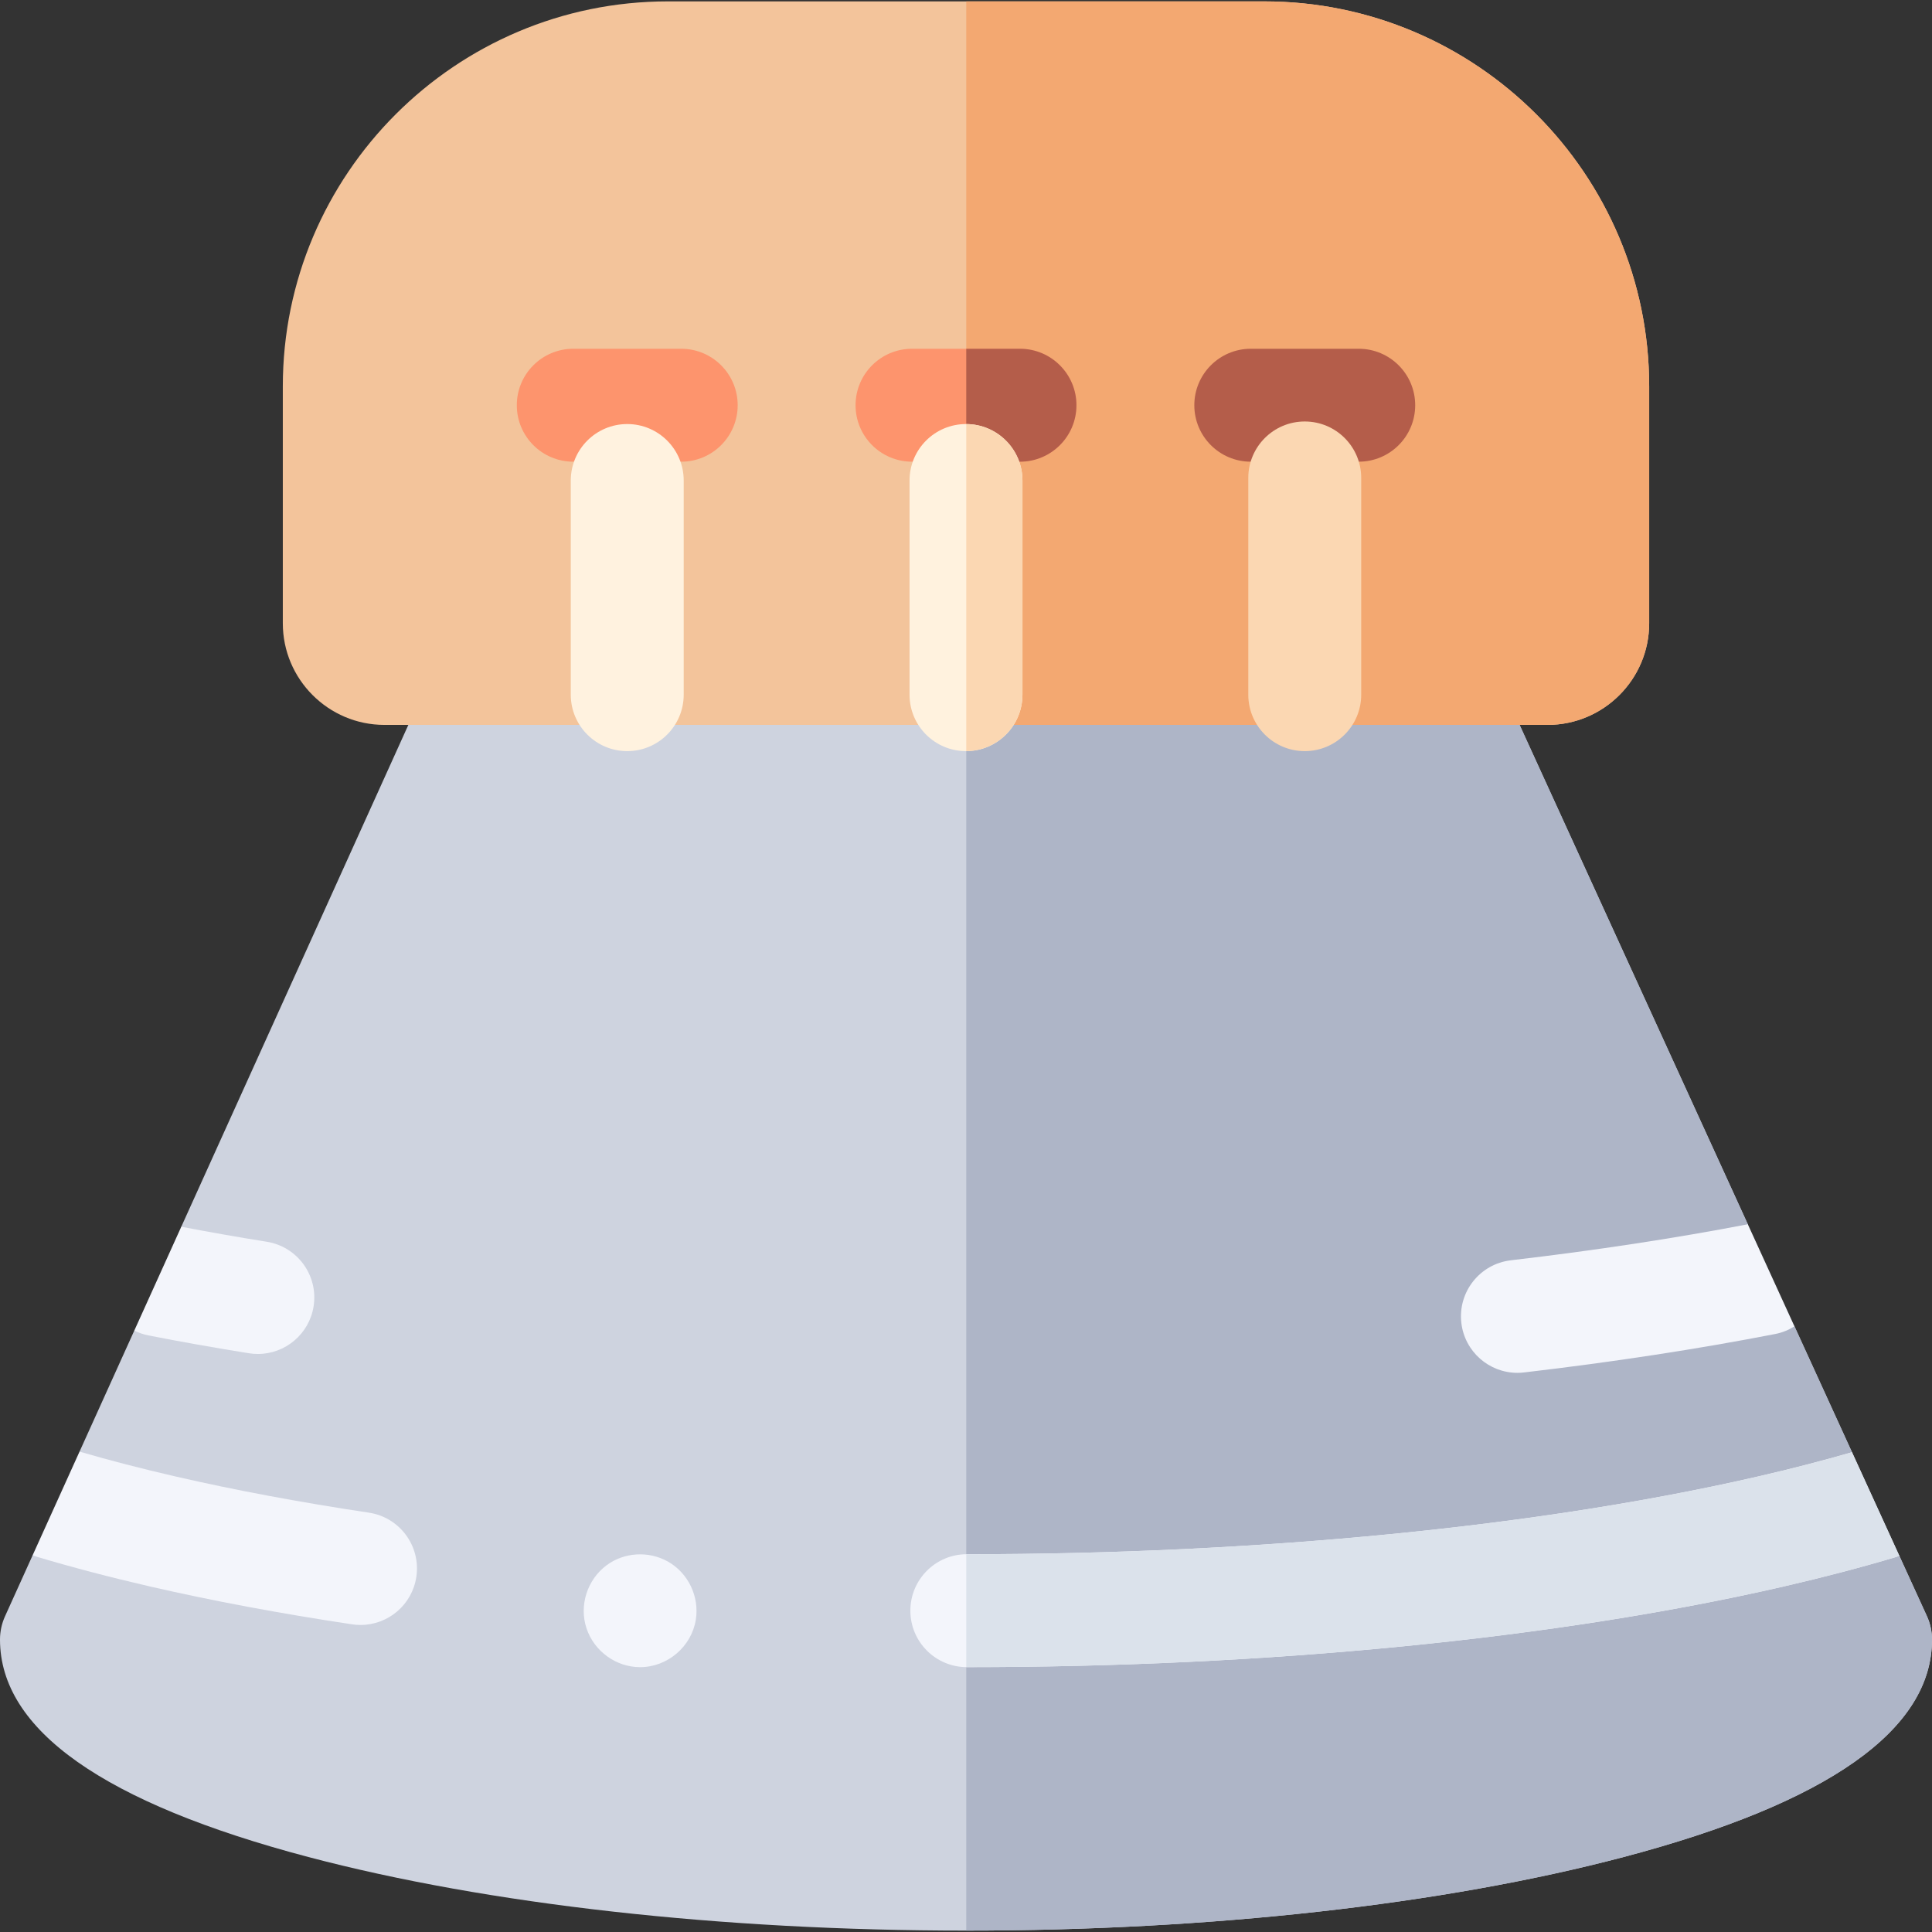 <svg id="Capa_1" enable-background="new 0 0 513.292 513.292" height="512" viewBox="0 0 513.292 513.292" width="512" xmlns="http://www.w3.org/2000/svg"><rect x="0" y="0" width="513.292" height="513.292" fill="#333333" stroke="none"/><g><g><g><path d="m256.646 512.923c-64.907 0-126.949-6.941-174.698-19.546-54.377-14.354-81.948-33.794-81.948-57.779 0-2.133.454-4.24 1.334-6.184l7.335-16.21 15.729-12.662-3.269-14.876 14.548-32.152 14.839-10.694-2.353-16.901 73.188-161.752c2.429-5.367 7.774-8.816 13.666-8.816h242.051c5.871 0 11.202 3.425 13.643 8.765l73.648 161.148-1.976 17.557 14.368 9.558 15.289 33.453-4.346 12.372 16.921 15.145 7.319 16.015c.895 1.957 1.358 4.084 1.358 6.235 0 23.985-27.571 43.425-81.948 57.779-47.749 12.604-109.791 19.545-174.698 19.545z" fill="#ced3df"/><path d="m511.934 429.362-7.319-16.015-16.921-15.145 4.346-12.372-15.289-33.453-14.368-9.558 1.976-17.557-73.649-161.148c-2.44-5.34-7.771-8.765-13.643-8.765h-120.352v357.573c64.882-.005 126.897-6.946 174.629-19.546 54.376-14.354 81.948-33.794 81.948-57.779 0-2.15-.463-4.277-1.358-6.235z" fill="#aeb5c7"/></g><g><g fill="#f3f5fb"><path d="m476.751 352.378-12.392-27.115c-19.444 3.738-40.605 6.959-62.953 9.57-8.228.961-14.119 8.411-13.158 16.639.892 7.638 7.374 13.261 14.88 13.261.581 0 1.168-.033 1.759-.103 23.685-2.767 46.139-6.202 66.74-10.211 1.878-.365 3.597-1.079 5.124-2.041z"/><path d="m70.869 329.906c-7.75-1.238-15.362-2.58-22.706-3.988l-12.486 27.595c1.158.569 2.398 1.011 3.724 1.272 8.593 1.688 17.588 3.284 26.735 4.746.802.128 1.598.189 2.385.189 7.241 0 13.615-5.257 14.793-12.636 1.308-8.18-4.264-15.87-12.445-17.178z"/></g><g><path d="m93.555 431.551c.754.113 1.504.168 2.244.168 7.3 0 13.699-5.338 14.815-12.776 1.229-8.192-4.415-15.83-12.608-17.06-18.292-2.744-35.577-5.979-51.377-9.615-8.893-2.046-17.454-4.264-25.5-6.602l-12.46 27.538c.37.143.741.284 1.128.4 9.443 2.819 19.572 5.477 30.105 7.9 16.549 3.808 34.6 7.189 53.653 10.047z" fill="#f3f5fb"/><path d="m170.064 442.928c-6.412 0-12.209-4.237-14.235-10.299-2.032-6.08.184-12.936 5.307-16.756 4.698-3.503 11.175-3.866 16.271-1.02 5.428 3.033 8.44 9.321 7.461 15.454-1.142 7.169-7.544 12.621-14.804 12.621z" fill="#f3f5fb"/><g><path d="m473.826 421.504c10.419-2.396 20.444-5.023 29.795-7.806.34-.101.666-.228.994-.351l-12.576-27.517c-7.88 2.277-16.252 4.439-24.94 6.437-57.885 13.32-132.548 20.655-210.235 20.655-8.284 0-15 6.716-15 15s6.716 15 15 15c79.885.001 156.937-7.605 216.962-21.418z" fill="#f3f5fb"/><path d="m492.039 385.831c-7.88 2.277-16.252 4.439-24.94 6.437-57.885 13.32-132.548 20.655-210.235 20.655-.05 0-.099.007-.149.008v29.985c.05 0 .099.008.149.008 79.885 0 156.937-7.607 216.962-21.419 10.419-2.396 20.444-5.023 29.795-7.806.34-.101.666-.228.994-.351z" fill="#dbe2eb"/></g></g></g></g><g><g><path d="m411.153 192.591h-309.015c-14.888 0-27-12.112-27-27v-62.937c0-56.4 45.885-102.286 102.286-102.286h158.442c56.401 0 102.286 45.886 102.286 102.286v62.937c.001 14.888-12.112 27-26.999 27z" fill="#f3c49b"/><path d="m335.867.368h-79.152v192.223h154.438c14.888 0 27-12.112 27-27v-62.937c0-56.4-45.886-102.286-102.286-102.286z" fill="#f3a871"/></g><g><g><path d="m360.987 122.661h-28.682c-8.284 0-15-6.716-15-15s6.716-15 15-15h28.682c8.284 0 15 6.716 15 15s-6.716 15-15 15z" fill="#b45d4a"/><path d="m346.645 199.559c-8.284 0-15-6.716-15-15v-57.579c0-8.284 6.716-15 15-15s15 6.716 15 15v57.579c0 8.284-6.715 15-15 15z" fill="#fbd7b2"/></g><g><path d="m180.987 122.661h-28.682c-8.284 0-15-6.716-15-15s6.716-15 15-15h28.682c8.284 0 15 6.716 15 15s-6.716 15-15 15z" fill="#fd946d"/><path d="m166.645 199.559c-8.284 0-15-6.716-15-15v-56.897c0-8.284 6.716-15 15-15s15 6.716 15 15v56.897c0 8.284-6.715 15-15 15z" fill="#fff2df"/></g><g><g><path d="m270.987 122.661h-28.682c-8.284 0-15-6.716-15-15s6.716-15 15-15h28.682c8.284 0 15 6.716 15 15s-6.716 15-15 15z" fill="#fd946d"/><path d="m270.987 92.661h-14.272v30h14.272c8.284 0 15-6.716 15-15s-6.716-15-15-15z" fill="#b45d4a"/></g><g><path d="m256.646 199.559c-8.284 0-15-6.716-15-15v-56.897c0-8.284 6.716-15 15-15s15 6.716 15 15v56.897c0 8.284-6.716 15-15 15z" fill="#fff2de"/><path d="m256.715 112.665v86.891c8.252-.038 14.931-6.736 14.931-14.997v-56.897c0-8.261-6.679-14.959-14.931-14.997z" fill="#fbd7b2"/></g></g></g></g></g></svg>
